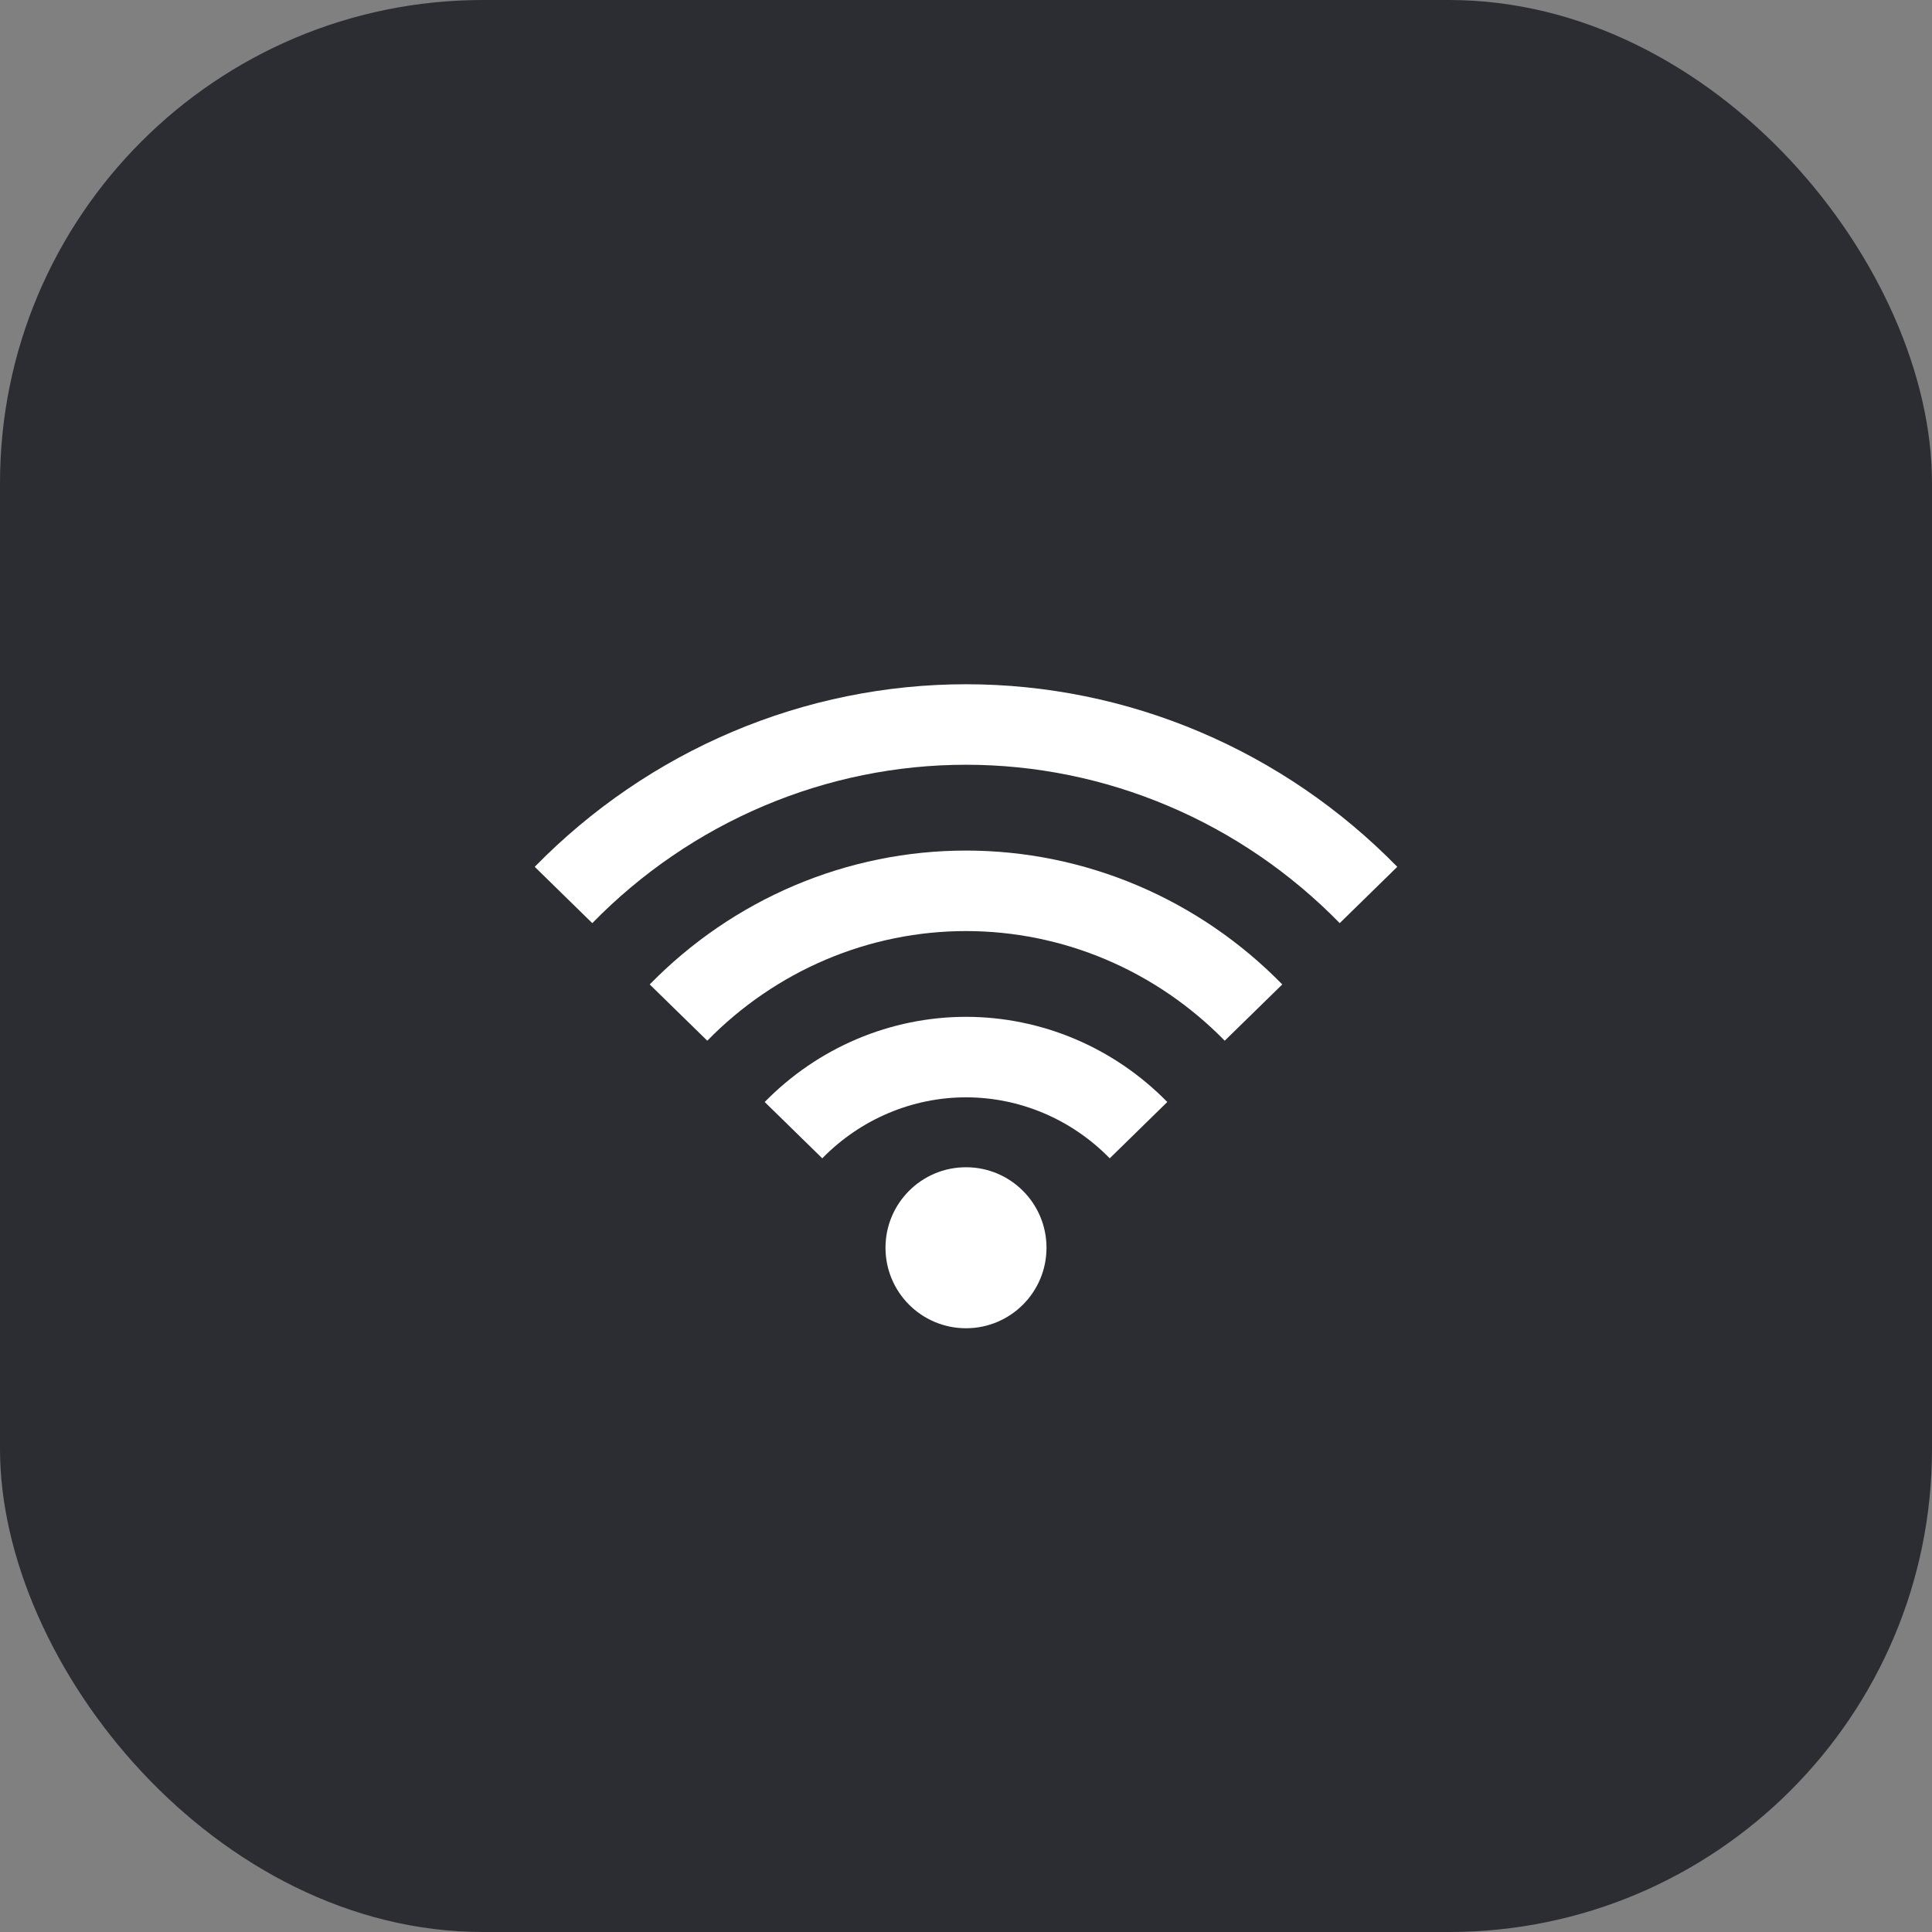 <svg width="48" height="48" viewBox="0 0 48 48" fill="none" xmlns="http://www.w3.org/2000/svg">
<rect x="0" y="0" width="48" height="48" fill="#808080" stroke="none"/>
<rect width="48" height="48" rx="12" fill="#2B2D33"/>
<path d="M18.198 18.18C16.359 18.959 14.69 20.1 13.285 21.536L14.715 22.935C15.936 21.686 17.385 20.696 18.978 20.022C20.571 19.347 22.277 19 24 19C25.723 19 27.429 19.347 29.022 20.022C30.615 20.696 32.064 21.686 33.285 22.935L34.715 21.536C33.31 20.1 31.641 18.959 29.802 18.18C27.963 17.401 25.992 17 24 17C22.009 17 20.037 17.401 18.198 18.18Z" fill="white"/>
<path d="M19.744 21.997C18.396 22.568 17.172 23.405 16.142 24.458L17.572 25.856C18.418 24.991 19.422 24.306 20.524 23.839C21.627 23.372 22.808 23.132 24 23.132C25.192 23.132 26.373 23.372 27.476 23.839C28.578 24.306 29.582 24.991 30.428 25.856L31.858 24.458C30.828 23.405 29.604 22.568 28.256 21.997C26.907 21.426 25.461 21.132 24 21.132C22.539 21.132 21.093 21.426 19.744 21.997Z" fill="white"/>
<path d="M21.291 25.814C20.432 26.178 19.654 26.71 18.999 27.379L20.429 28.778C20.9 28.296 21.458 27.915 22.071 27.656C22.683 27.396 23.339 27.263 24 27.263C24.662 27.263 25.317 27.396 25.93 27.656C26.542 27.915 27.1 28.296 27.571 28.778L29.001 27.379C28.346 26.71 27.568 26.178 26.709 25.814C25.851 25.451 24.93 25.263 24 25.263C23.07 25.263 22.149 25.451 21.291 25.814Z" fill="white"/>
<path d="M24 33C25.105 33 26 32.105 26 31C26 29.895 25.105 29 24 29C22.895 29 22 29.895 22 31C22 32.105 22.895 33 24 33Z" fill="white"/>
</svg>
